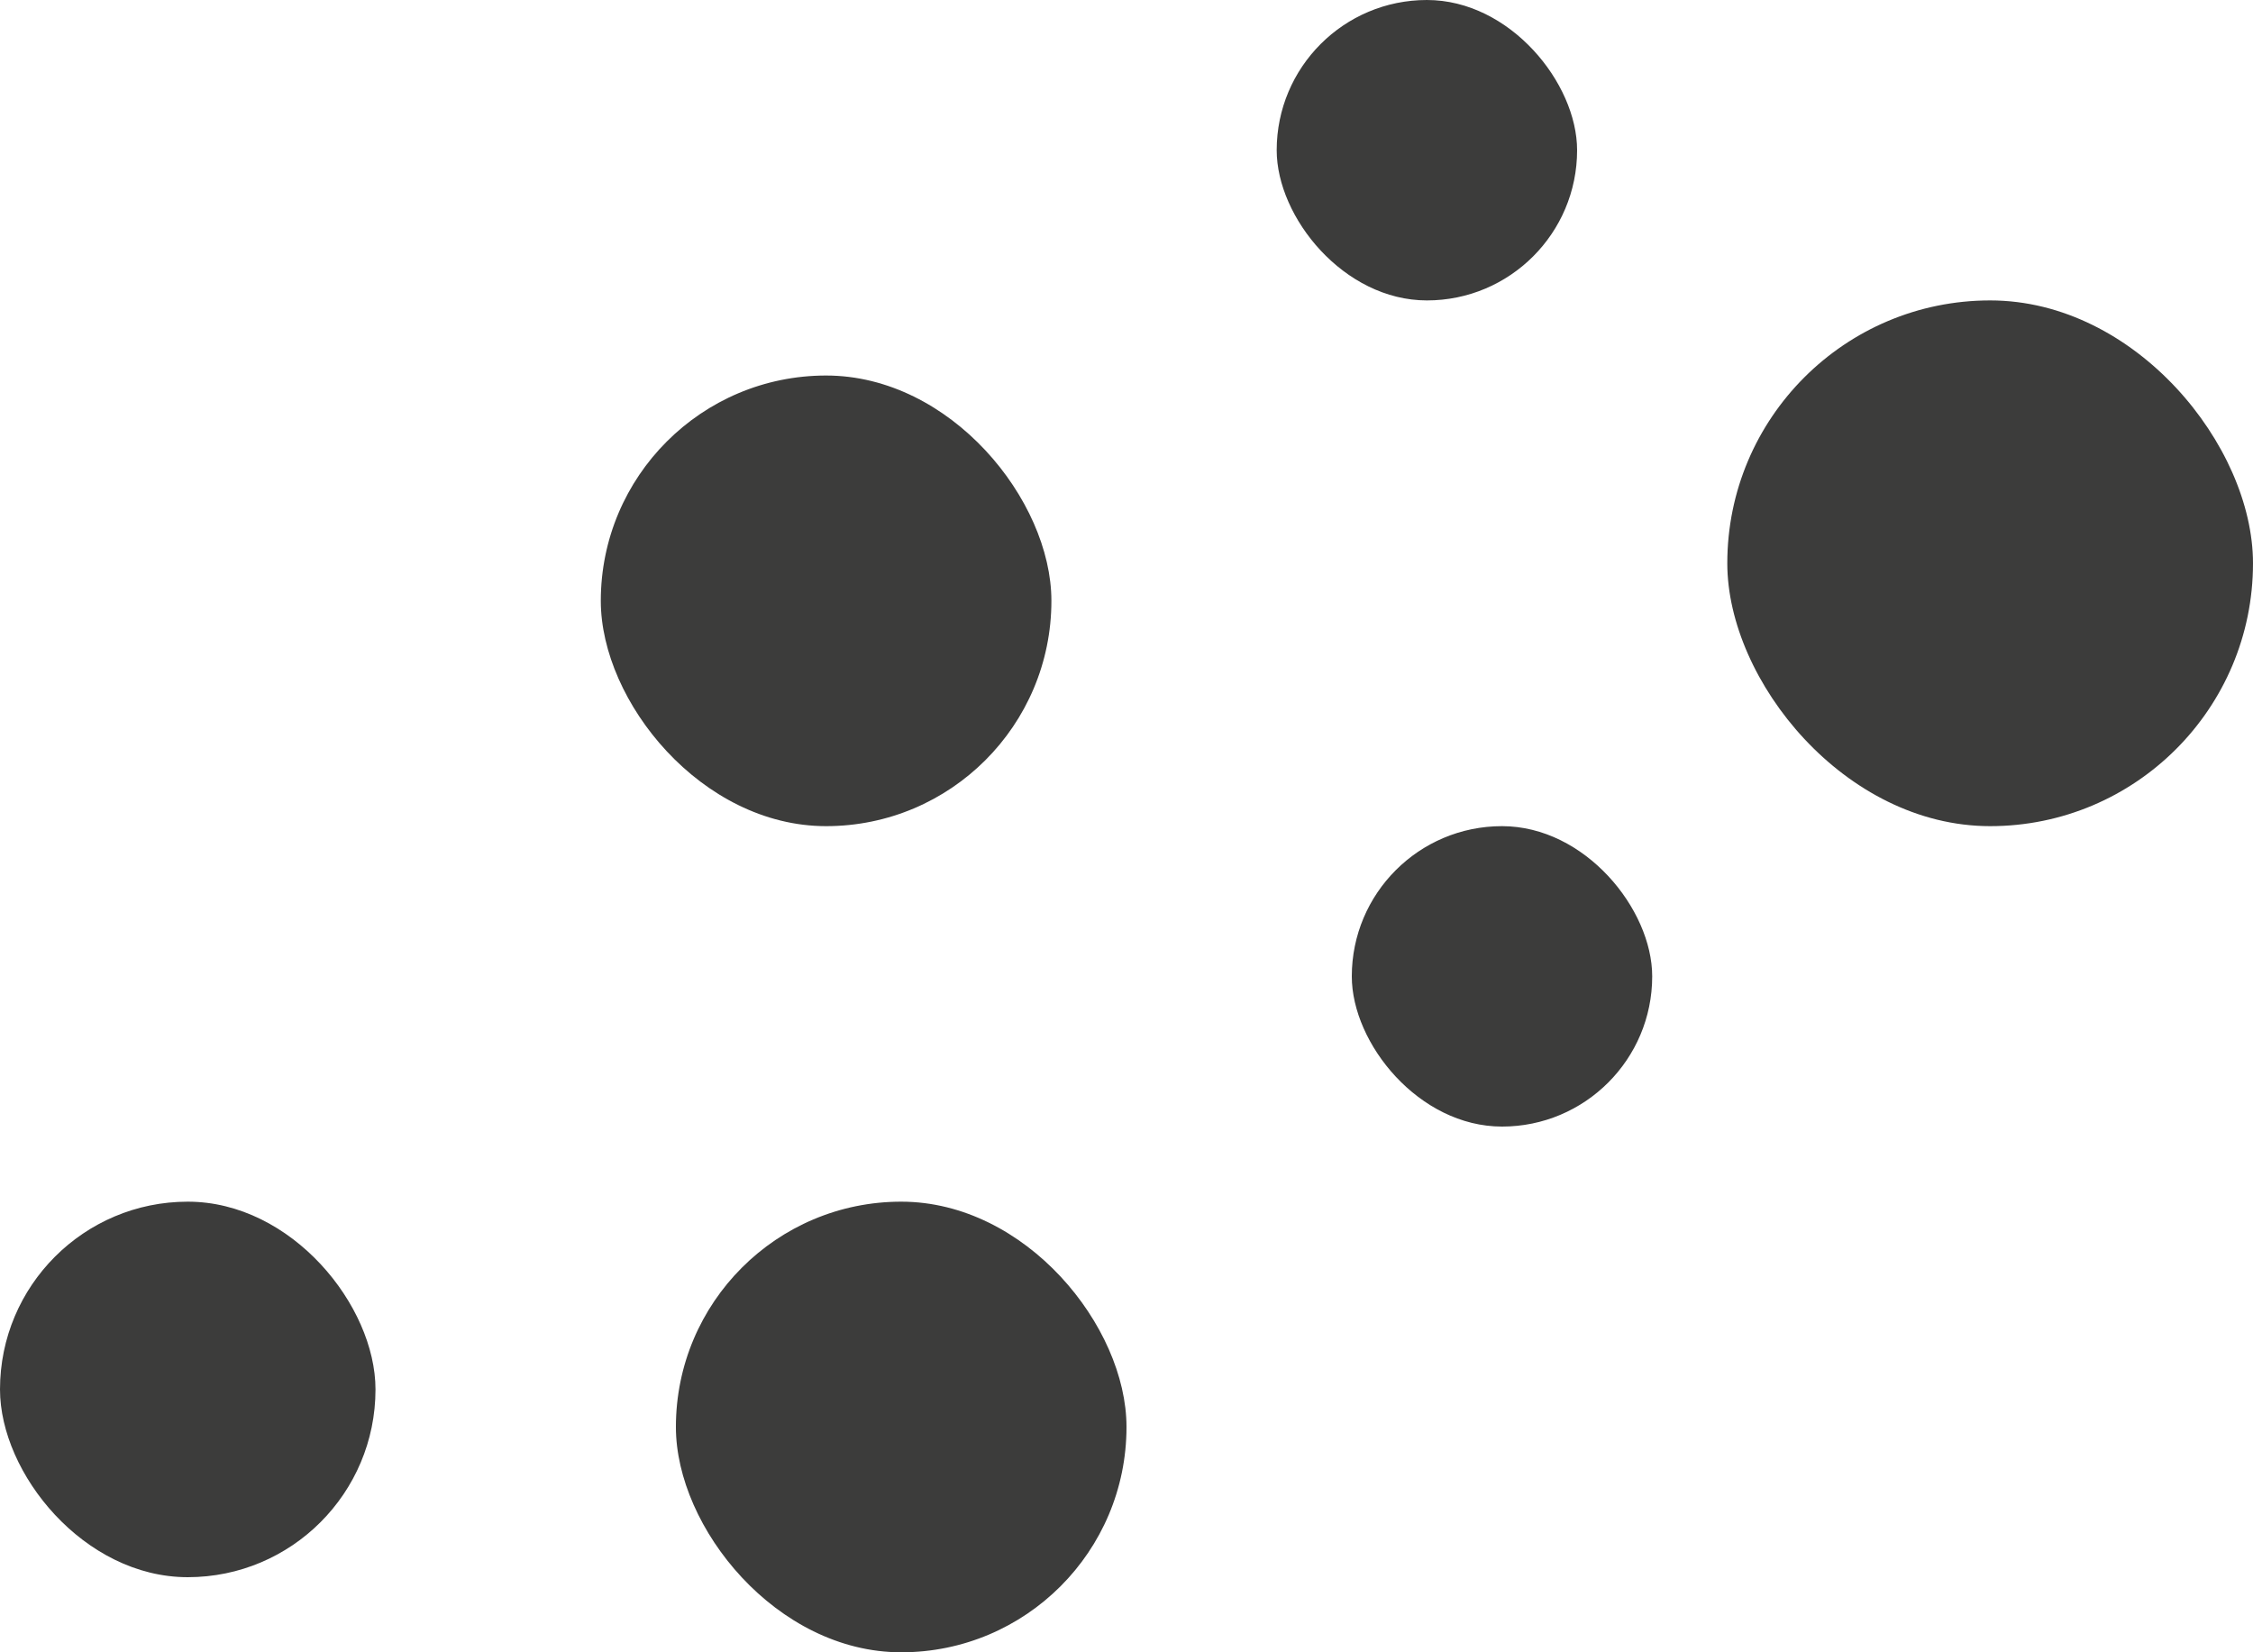 <?xml version="1.0" encoding="UTF-8" standalone="no"?>
<svg width="30px" height="22px" viewBox="0 0 30 22" version="1.1" xmlns="http://www.w3.org/2000/svg" xmlns:xlink="http://www.w3.org/1999/xlink" xmlns:sketch="http://www.bohemiancoding.com/sketch/ns">
    <!-- Generator: Sketch 3.4.4 (17249) - http://www.bohemiancoding.com/sketch -->
    <title>Group</title>
    <desc>Created with Sketch.</desc>
    <defs></defs>
    <g id="Page-1" stroke="none" stroke-width="1" fill="none" fill-rule="evenodd" sketch:type="MSPage">
        <g id="Create-Card-Modal" sketch:type="MSArtboardGroup" transform="translate(-781, -4767)" fill="#3C3C3B">
            <g id="Group" sketch:type="MSLayerGroup" transform="translate(781, 4767)">
                <rect id="Rectangle-115-Copy-4" sketch:type="MSShapeGroup" x="18" y="11" width="4" height="4" rx="4"></rect>
                <rect id="Rectangle-115-Copy-8" sketch:type="MSShapeGroup" x="23" y="4" width="7" height="7" rx="4"></rect>
                <rect id="Rectangle-115-Copy-5" sketch:type="MSShapeGroup" x="8" y="5" width="6" height="6" rx="4"></rect>
                <rect id="Rectangle-115-Copy-6" sketch:type="MSShapeGroup" x="9" y="16" width="6" height="6" rx="4"></rect>
                <rect id="Rectangle-115-Copy-7" sketch:type="MSShapeGroup" x="0" y="16" width="5" height="5" rx="4"></rect>
                <rect id="Rectangle-115-Copy-4" sketch:type="MSShapeGroup" x="17" y="0" width="4" height="4" rx="4"></rect>
            </g>
        </g>
    </g>
</svg>